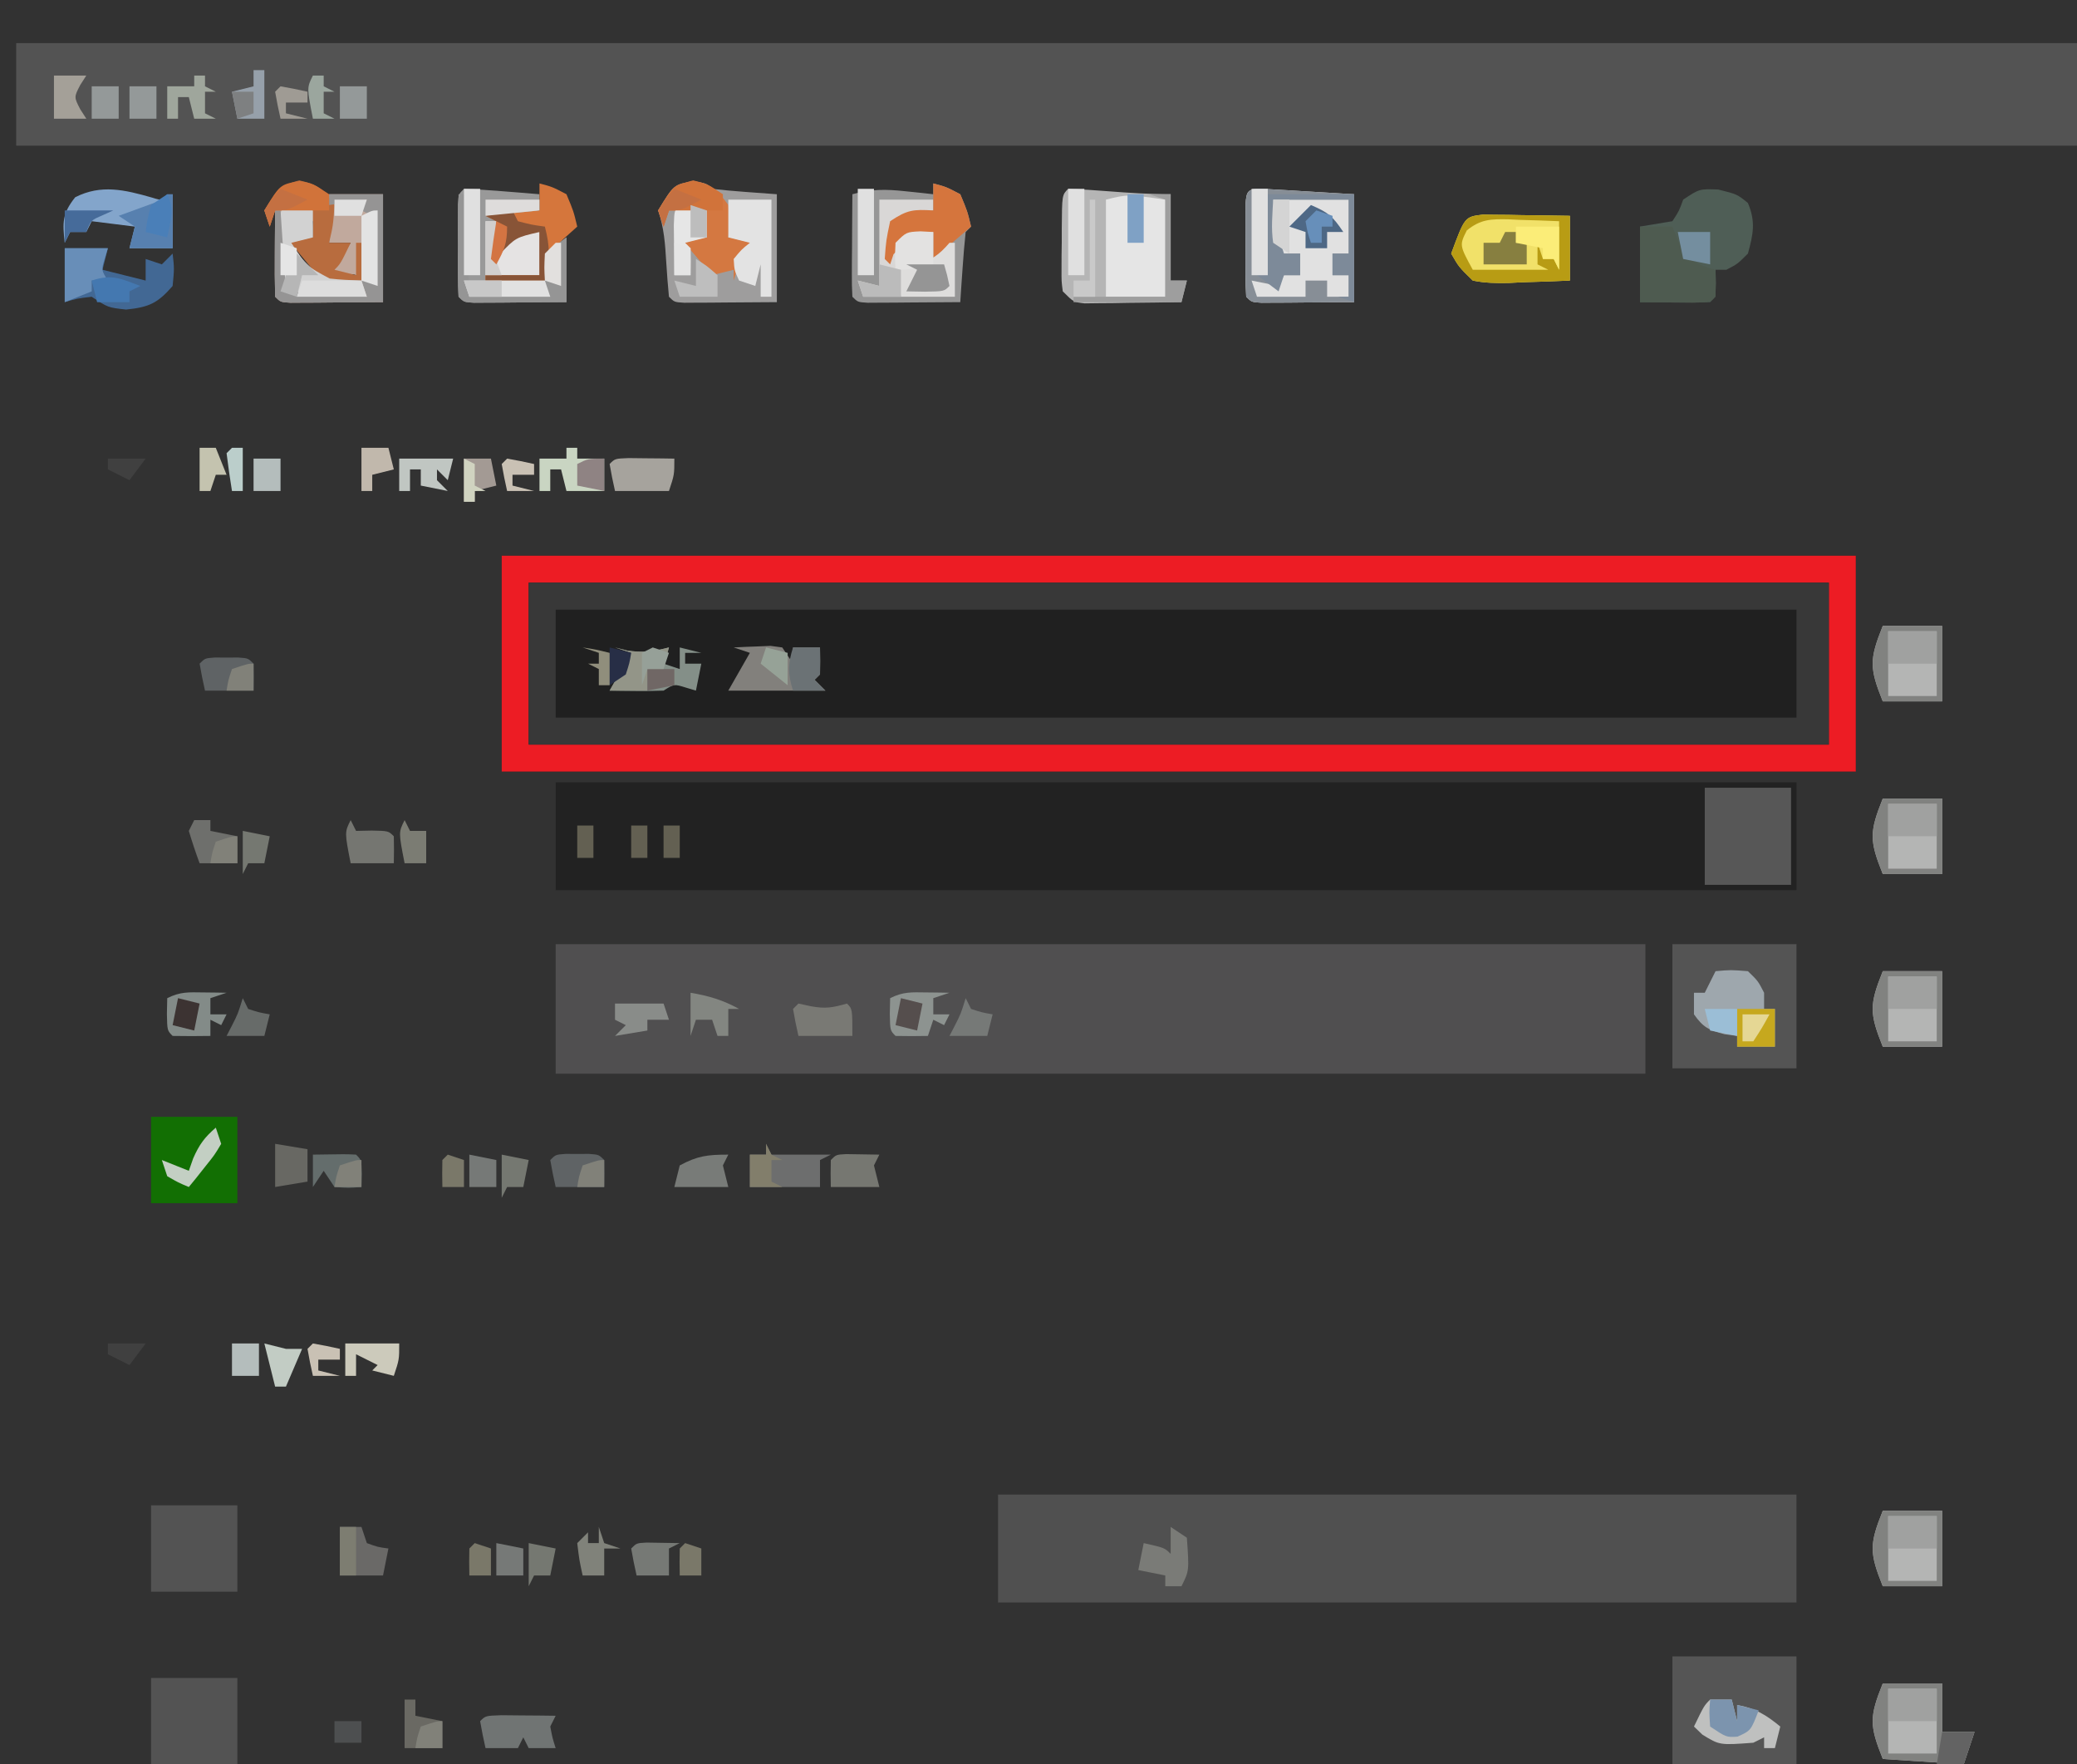 <?xml version="1.0" encoding="UTF-8"?>
<svg version="1.1" xmlns="http://www.w3.org/2000/svg" width="385" height="327">
<path d="M0 0 C127.05 0 254.1 0 385 0 C385 107.91 385 215.82 385 327 C257.95 327 130.9 327 0 327 C0 219.09 0 111.18 0 0 Z " fill="#323232" transform="translate(0,0)"/>
<path d="M0 0 C82.83 0 165.66 0 251 0 C251 13.2 251 26.4 251 40 C168.17 40 85.34 40 0 40 C0 26.8 0 13.6 0 0 Z " fill="#202020" transform="translate(93,103)"/>
<path d="M0 0 C126.06 0 252.12 0 382 0 C382 6.27 382 12.54 382 19 C255.94 19 129.88 19 0 19 C0 12.73 0 6.46 0 0 Z " fill="#535353" transform="translate(3,8)"/>
<path d="M0 0 C66.66 0 133.32 0 202 0 C202 7.92 202 15.84 202 24 C135.34 24 68.68 24 0 24 C0 16.08 0 8.16 0 0 Z " fill="#504F50" transform="translate(103,175)"/>
<path d="M0 0 C75.9 0 151.8 0 230 0 C230 6.6 230 13.2 230 20 C154.1 20 78.2 20 0 20 C0 13.4 0 6.8 0 0 Z " fill="#222222" transform="translate(103,145)"/>
<path d="M0 0 C48.84 0 97.68 0 148 0 C148 6.6 148 13.2 148 20 C99.16 20 50.32 20 0 20 C0 13.4 0 6.8 0 0 Z " fill="#505050" transform="translate(185,277)"/>
<path d="M0 0 C82.83 0 165.66 0 251 0 C251 13.2 251 26.4 251 40 C168.17 40 85.34 40 0 40 C0 26.8 0 13.6 0 0 Z M5 5 C5 14.9 5 24.8 5 35 C84.53 35 164.06 35 246 35 C246 25.1 246 15.2 246 5 C166.47 5 86.94 5 5 5 Z " fill="#ED1C24" transform="translate(93,103)"/>
<path d="M0 0 C79.53 0 159.06 0 241 0 C241 9.9 241 19.8 241 30 C161.47 30 81.94 30 0 30 C0 20.1 0 10.2 0 0 Z M5 5 C5 11.6 5 18.2 5 25 C80.9 25 156.8 25 235 25 C235 18.4 235 11.8 235 5 C159.1 5 83.2 5 5 5 Z " fill="#383838" transform="translate(98,108)"/>
<path d="M0 0 C7.59 0 15.18 0 23 0 C23 7.59 23 15.18 23 23 C15.41 23 7.82 23 0 23 C0 15.41 0 7.82 0 0 Z " fill="#545454" transform="translate(310,175)"/>
<path d="M0 0 C7.59 0 15.18 0 23 0 C23 6.6 23 13.2 23 20 C15.41 20 7.82 20 0 20 C0 13.4 0 6.8 0 0 Z " fill="#555555" transform="translate(310,307)"/>
<path d="M0 0 C2.312 0.375 2.312 0.375 3.312 1.375 C5.328 1.609 7.351 1.788 9.375 1.938 C12.314 2.154 12.314 2.154 15.312 2.375 C15.312 8.975 15.312 15.575 15.312 22.375 C12.198 22.396 9.084 22.416 5.875 22.438 C4.401 22.451 4.401 22.451 2.897 22.465 C2.128 22.468 1.359 22.47 0.566 22.473 C-0.224 22.478 -1.015 22.483 -1.83 22.489 C-3.688 22.375 -3.688 22.375 -4.688 21.375 C-4.898 19.254 -5.056 17.127 -5.188 15 C-5.403 11.524 -5.585 8.682 -6.688 5.375 C-3.754 0.524 -3.754 0.524 0 0 Z " fill="#9E9D9D" transform="translate(128.688,33.625)"/>
<path d="M0 0 C2.375 0.625 2.375 0.625 5 2 C6.312 5.125 6.312 5.125 7 8 C6.67 8.33 6.34 8.66 6 9 C5.765 11.183 5.586 13.372 5.438 15.562 C5.354 16.76 5.27 17.958 5.184 19.191 C5.093 20.582 5.093 20.582 5 22 C1.854 22.029 -1.292 22.047 -4.438 22.062 C-5.335 22.071 -6.233 22.079 -7.158 22.088 C-8.439 22.093 -8.439 22.093 -9.746 22.098 C-10.537 22.103 -11.328 22.108 -12.142 22.114 C-14 22 -14 22 -15 21 C-15.087 19.584 -15.107 18.164 -15.098 16.746 C-15.094 15.892 -15.091 15.038 -15.088 14.158 C-15.08 13.26 -15.071 12.363 -15.062 11.438 C-15.058 10.536 -15.053 9.634 -15.049 8.705 C-15.037 6.47 -15.021 4.235 -15 2 C-11.531 1.035 -8.845 1.052 -5.25 1.438 C-4.265 1.539 -3.28 1.641 -2.266 1.746 C-1.144 1.872 -1.144 1.872 0 2 C0 1.34 0 0.68 0 0 Z " fill="#969696" transform="translate(173,34)"/>
<path d="M0 0 C1.186 0.071 1.186 0.071 2.396 0.143 C3.165 0.186 3.934 0.229 4.727 0.273 C5.709 0.335 6.692 0.396 7.705 0.459 C12.376 0.738 12.376 0.738 17.142 1.022 C17.142 7.622 17.142 14.222 17.142 21.022 C14.028 21.042 10.914 21.063 7.705 21.084 C6.231 21.098 6.231 21.098 4.727 21.112 C3.958 21.114 3.189 21.117 2.396 21.119 C1.605 21.125 0.815 21.13 0 21.135 C-1.858 21.022 -1.858 21.022 -2.858 20.022 C-2.956 18.618 -2.988 17.21 -2.99 15.803 C-2.992 14.953 -2.993 14.104 -2.994 13.229 C-2.991 12.335 -2.987 11.442 -2.983 10.522 C-2.987 9.628 -2.99 8.735 -2.994 7.815 C-2.993 6.965 -2.992 6.116 -2.99 5.24 C-2.989 4.456 -2.988 3.672 -2.987 2.864 C-2.81 0.346 -2.534 0.03 0 0 Z " fill="#E1E1E1" transform="translate(233.858,34.978)"/>
<path d="M0 0 C2.452 0.092 4.869 0.239 7.312 0.438 C11.218 0.739 15.078 1 19 1 C19 6.28 19 11.56 19 17 C19.99 17 20.98 17 22 17 C21.67 18.32 21.34 19.64 21 21 C17.708 21.058 14.417 21.094 11.125 21.125 C9.719 21.15 9.719 21.15 8.285 21.176 C6.941 21.185 6.941 21.185 5.57 21.195 C4.743 21.206 3.915 21.216 3.063 21.227 C1 21 1 21 -1 19 C-1.243 17.136 -1.243 17.136 -1.23 14.902 C-1.229 14.101 -1.227 13.3 -1.225 12.475 C-1.212 11.637 -1.2 10.8 -1.188 9.938 C-1.187 9.096 -1.186 8.255 -1.186 7.389 C-1.14 1.14 -1.14 1.14 0 0 Z " fill="#B5B5B5" transform="translate(198,35)"/>
<path d="M0 0 C3.5 0.875 3.5 0.875 5.5 2.5 C6.97 5.991 6.484 8.266 5.5 11.875 C3.562 13.812 3.562 13.812 1.5 14.875 C0.84 14.875 0.18 14.875 -0.5 14.875 C-0.479 15.679 -0.459 16.484 -0.438 17.312 C-0.5 19.875 -0.5 19.875 -1.5 20.875 C-5.835 21.019 -10.162 20.917 -14.5 20.875 C-14.5 16.255 -14.5 11.635 -14.5 6.875 C-12.52 6.545 -10.54 6.215 -8.5 5.875 C-7.258 3.975 -7.258 3.975 -6.5 1.875 C-3.5 -0.125 -3.5 -0.125 0 0 Z " fill="#4F5E56" transform="translate(318.5,35.125)"/>
<path d="M0 0 C2.357 0.09 4.712 0.247 7.062 0.438 C8.353 0.539 9.643 0.641 10.973 0.746 C12.471 0.872 12.471 0.872 14 1 C14 1.99 14 2.98 14 4 C11.36 4.66 8.72 5.32 6 6 C6 8.31 6 10.62 6 13 C6.392 12.175 6.784 11.35 7.188 10.5 C8.085 9.262 8.085 9.262 9 8 C11.688 7.688 11.688 7.688 14 8 C13.951 11.076 13.951 11.076 13.902 14.152 C13.794 16.017 13.794 16.017 15 17 C14.918 16.237 14.835 15.474 14.75 14.688 C14.832 13.801 14.915 12.914 15 12 C16.32 11.01 17.64 10.02 19 9 C19 12.96 19 16.92 19 21 C15.854 21.027 12.708 21.047 9.562 21.062 C8.665 21.071 7.767 21.079 6.842 21.088 C5.561 21.093 5.561 21.093 4.254 21.098 C3.463 21.103 2.672 21.108 1.858 21.114 C0 21 0 21 -1 20 C-1.099 18.597 -1.131 17.188 -1.133 15.781 C-1.134 14.932 -1.135 14.082 -1.137 13.207 C-1.133 12.314 -1.129 11.42 -1.125 10.5 C-1.129 9.607 -1.133 8.713 -1.137 7.793 C-1.135 6.943 -1.134 6.094 -1.133 5.219 C-1.132 4.434 -1.131 3.65 -1.129 2.842 C-1 1 -1 1 0 0 Z " fill="#999999" transform="translate(86,35)"/>
<path d="M0 0 C5.28 0 10.56 0 16 0 C16 5.94 16 11.88 16 18 C10.72 18 5.44 18 0 18 C0 12.06 0 6.12 0 0 Z " fill="#575757" transform="translate(316,146)"/>
<path d="M0 0 C3.3 0 6.6 0 10 0 C10 6.6 10 13.2 10 20 C6.886 20.021 3.771 20.041 0.562 20.062 C-0.912 20.076 -0.912 20.076 -2.416 20.09 C-3.185 20.093 -3.954 20.095 -4.746 20.098 C-5.537 20.103 -6.328 20.108 -7.142 20.114 C-9 20 -9 20 -10 19 C-10.073 16.303 -10.092 13.633 -10.062 10.938 C-10.058 10.179 -10.053 9.42 -10.049 8.639 C-10.037 6.759 -10.019 4.88 -10 3 C-8.02 2.67 -6.04 2.34 -4 2 C-3 5 -3 5 -3 8 C-4.32 8.33 -5.64 8.66 -7 9 C-4.227 13.314 -4.227 13.314 0.113 15.621 C2.067 15.847 4.035 15.933 6 16 C4.934 14.704 4.934 14.704 2.438 14.938 C1.633 14.958 0.829 14.979 0 15 C1.32 13.02 2.64 11.04 4 9 C2.68 9 1.36 9 0 9 C0 6.03 0 3.06 0 0 Z " fill="#C1A99D" transform="translate(61,36)"/>
<path d="M0 0 C5.28 0 10.56 0 16 0 C16 5.28 16 10.56 16 16 C10.72 16 5.44 16 0 16 C0 10.72 0 5.44 0 0 Z " fill="#535353" transform="translate(28,311)"/>
<path d="M0 0 C5.28 0 10.56 0 16 0 C16 5.28 16 10.56 16 16 C10.72 16 5.44 16 0 16 C0 10.72 0 5.44 0 0 Z " fill="#535353" transform="translate(28,279)"/>
<path d="M0 0 C5.28 0 10.56 0 16 0 C16 5.28 16 10.56 16 16 C10.72 16 5.44 16 0 16 C0 10.72 0 5.44 0 0 Z " fill="#126F03" transform="translate(28,207)"/>
<path d="M0 0 C0.744 0.01 1.487 0.021 2.253 0.032 C3.462 0.041 3.462 0.041 4.695 0.051 C5.957 0.076 5.957 0.076 7.246 0.102 C8.52 0.116 8.52 0.116 9.82 0.129 C11.92 0.153 14.02 0.189 16.121 0.227 C16.121 4.187 16.121 8.147 16.121 12.227 C13.202 12.362 10.29 12.461 7.371 12.54 C6.546 12.581 5.721 12.623 4.871 12.667 C2.519 12.714 0.427 12.699 -1.879 12.227 C-4.458 9.708 -4.458 9.708 -5.879 7.227 C-3.367 0.407 -3.367 0.407 0 0 Z " fill="#F1E169" transform="translate(274.879,39.773)"/>
<path d="M0 0 C3.63 0 7.26 0 11 0 C11 2.97 11 5.94 11 9 C12.98 9 14.96 9 17 9 C16.34 10.98 15.68 12.96 15 15 C10.05 14.67 5.1 14.34 0 14 C-2.49 7.774 -2.49 6.226 0 0 Z " fill="#B4B5B4" transform="translate(349,312)"/>
<path d="M0 0 C1.186 0.071 1.186 0.071 2.396 0.143 C3.165 0.186 3.934 0.229 4.727 0.273 C5.709 0.335 6.692 0.396 7.705 0.459 C12.376 0.738 12.376 0.738 17.142 1.022 C17.142 7.622 17.142 14.222 17.142 21.022 C14.028 21.042 10.914 21.063 7.705 21.084 C6.231 21.098 6.231 21.098 4.727 21.112 C3.958 21.114 3.189 21.117 2.396 21.119 C1.605 21.125 0.815 21.13 0 21.135 C-1.858 21.022 -1.858 21.022 -2.858 20.022 C-2.956 18.618 -2.988 17.21 -2.99 15.803 C-2.992 14.953 -2.993 14.104 -2.994 13.229 C-2.991 12.335 -2.987 11.442 -2.983 10.522 C-2.987 9.628 -2.99 8.735 -2.994 7.815 C-2.993 6.965 -2.992 6.116 -2.99 5.24 C-2.989 4.456 -2.988 3.672 -2.987 2.864 C-2.81 0.346 -2.534 0.03 0 0 Z M2.142 2.022 C2.101 3.3 2.06 4.579 2.017 5.897 C1.994 6.616 1.971 7.335 1.947 8.076 C1.959 10.26 1.959 10.26 4.142 12.022 C5.132 12.022 6.122 12.022 7.142 12.022 C7.142 13.342 7.142 14.662 7.142 16.022 C6.152 16.022 5.162 16.022 4.142 16.022 C3.812 16.682 3.482 17.342 3.142 18.022 C1.492 17.692 -0.158 17.362 -1.858 17.022 C-1.528 18.012 -1.198 19.002 -0.858 20.022 C2.112 20.022 5.082 20.022 8.142 20.022 C8.142 19.032 8.142 18.042 8.142 17.022 C9.462 17.022 10.782 17.022 12.142 17.022 C12.142 18.012 12.142 19.002 12.142 20.022 C13.462 20.022 14.782 20.022 16.142 20.022 C16.142 18.702 16.142 17.382 16.142 16.022 C15.152 16.022 14.162 16.022 13.142 16.022 C13.142 14.702 13.142 13.382 13.142 12.022 C14.132 12.022 15.122 12.022 16.142 12.022 C16.142 8.722 16.142 5.422 16.142 2.022 C11.522 2.022 6.902 2.022 2.142 2.022 Z " fill="#878E96" transform="translate(233.858,34.978)"/>
<path d="M0 0 C0 5.94 0 11.88 0 18 C-3.63 18 -7.26 18 -11 18 C-11 12.06 -11 6.12 -11 0 C-7 -1 -7 -1 0 0 Z " fill="#E5E5E5" transform="translate(216,37)"/>
<path d="M0 0 C3.63 0 7.26 0 11 0 C11 4.62 11 9.24 11 14 C7.37 14 3.74 14 0 14 C-2.49 7.774 -2.49 6.226 0 0 Z " fill="#B4B5B4" transform="translate(349,280)"/>
<path d="M0 0 C3.63 0 7.26 0 11 0 C11 4.62 11 9.24 11 14 C7.37 14 3.74 14 0 14 C-2.49 7.774 -2.49 6.226 0 0 Z " fill="#B4B5B4" transform="translate(349,180)"/>
<path d="M0 0 C3.63 0 7.26 0 11 0 C11 4.62 11 9.24 11 14 C7.37 14 3.74 14 0 14 C-2.49 7.774 -2.49 6.226 0 0 Z " fill="#B4B5B4" transform="translate(349,148)"/>
<path d="M0 0 C3.63 0 7.26 0 11 0 C11 4.62 11 9.24 11 14 C7.37 14 3.74 14 0 14 C-2.49 7.774 -2.49 6.226 0 0 Z " fill="#B4B5B4" transform="translate(349,116)"/>
<path d="M0 0 C2.812 -0.25 2.812 -0.25 6 0 C7.875 1.812 7.875 1.812 9 4 C9 4.99 9 5.98 9 7 C9.66 7 10.32 7 11 7 C11 9.31 11 11.62 11 14 C8.69 14 6.38 14 4 14 C4 13.34 4 12.68 4 12 C3.237 11.897 2.474 11.794 1.688 11.688 C-1.217 10.945 -2.29 10.43 -4 8 C-4 6.68 -4 5.36 -4 4 C-3.34 4 -2.68 4 -2 4 C-1.34 2.68 -0.68 1.36 0 0 Z " fill="#9EA7AD" transform="translate(318,180)"/>
<path d="M0 0 C1.98 0 3.96 0 6 0 C6.392 0.949 6.784 1.897 7.188 2.875 C9.198 6.341 10.227 6.98 14 8 C14.043 9.666 14.041 11.334 14 13 C13 14 13 14 10.059 14.098 C6.706 14.065 3.353 14.033 0 14 C0 9.38 0 4.76 0 0 Z " fill="#4E5B50" transform="translate(304,42)"/>
<path d="M0 0 C2.64 0 5.28 0 8 0 C7.67 1.32 7.34 2.64 7 4 C9.64 4.66 12.28 5.32 15 6 C15 4.68 15 3.36 15 2 C15.99 2.33 16.98 2.66 18 3 C18.66 2.34 19.32 1.68 20 1 C20.312 3.75 20.312 3.75 20 7 C17.208 10.215 15.624 10.935 11.375 11.375 C8 11 8 11 5 9 C2.354 9.312 2.354 9.312 0 10 C0 6.7 0 3.4 0 0 Z " fill="#426894" transform="translate(12,46)"/>
<path d="M0 0 C1.931 0.604 1.931 0.604 3.848 -0.613 C3.848 2.687 3.848 5.987 3.848 9.387 C1.208 9.387 -1.432 9.387 -4.152 9.387 C-3.822 8.067 -3.492 6.747 -3.152 5.387 C-5.792 5.057 -8.432 4.727 -11.152 4.387 C-11.482 5.047 -11.812 5.707 -12.152 6.387 C-13.142 6.387 -14.132 6.387 -15.152 6.387 C-15.482 7.047 -15.812 7.707 -16.152 8.387 C-16.581 4.617 -16.618 2.973 -14.215 -0.051 C-9.424 -2.495 -5.042 -1.437 0 0 Z " fill="#83A5CB" transform="translate(28.152,36.613)"/>
<path d="M0 0 C3.381 0.761 4.575 1.675 6.5 4.562 C6.25 8.312 6.25 8.312 5.5 11.562 C6.82 11.562 8.14 11.562 9.5 11.562 C7.625 15.438 7.625 15.438 6.5 16.562 C7.82 16.892 9.14 17.223 10.5 17.562 C10.5 15.582 10.5 13.602 10.5 11.562 C10.83 11.562 11.16 11.562 11.5 11.562 C11.5 13.873 11.5 16.183 11.5 18.562 C7.87 18.562 4.24 18.562 0.5 18.562 C1.16 17.902 1.82 17.242 2.5 16.562 C0.85 14.582 -0.8 12.602 -2.5 10.562 C-0.85 10.562 0.8 10.562 2.5 10.562 C2.5 9.572 2.5 8.582 2.5 7.562 C1.84 7.232 1.18 6.902 0.5 6.562 C0.83 6.232 1.16 5.902 1.5 5.562 C-0.48 5.562 -2.46 5.562 -4.5 5.562 C-4.83 6.553 -5.16 7.543 -5.5 8.562 C-5.83 7.572 -6.16 6.582 -6.5 5.562 C-4.642 2.49 -3.578 0.805 0 0 Z " fill="#B86C3E" transform="translate(55.5,33.438)"/>
<path d="M0 0 C3.341 0.752 4.521 1.777 6.5 4.562 C6.75 7.812 6.75 7.812 6.5 10.562 C8.15 10.562 9.8 10.562 11.5 10.562 C11.026 11.326 10.551 12.089 10.062 12.875 C8.399 15.527 8.399 15.527 7.5 18.562 C7.5 17.902 7.5 17.242 7.5 16.562 C6.18 16.892 4.86 17.223 3.5 17.562 C1.52 15.252 -0.46 12.943 -2.5 10.562 C-0.85 10.562 0.8 10.562 2.5 10.562 C2.17 8.912 1.84 7.263 1.5 5.562 C-0.48 5.562 -2.46 5.562 -4.5 5.562 C-4.83 6.553 -5.16 7.543 -5.5 8.562 C-5.83 7.572 -6.16 6.582 -6.5 5.562 C-4.642 2.49 -3.578 0.805 0 0 Z " fill="#D47841" transform="translate(128.5,33.438)"/>
<path d="M0 0 C2.375 0.625 2.375 0.625 5 2 C6.312 5.125 6.312 5.125 7 8 C6.196 8.722 5.391 9.444 4.562 10.188 C1.552 13.006 1.552 13.006 1 18 C-2.63 18 -6.26 18 -10 18 C-10 17.67 -10 17.34 -10 17 C-6.7 17 -3.4 17 0 17 C0 14.36 0 11.72 0 9 C-4.393 10.012 -4.393 10.012 -7.375 13.125 C-7.581 13.744 -7.787 14.363 -8 15 C-8.33 14.67 -8.66 14.34 -9 14 C-8.713 11.661 -8.381 9.326 -8 7 C-8.66 6.67 -9.32 6.34 -10 6 C-6.7 5.67 -3.4 5.34 0 5 C0 3.35 0 1.7 0 0 Z " fill="#D5763C" transform="translate(100,34)"/>
<path d="M0 0 C3.3 0 6.6 0 10 0 C10 0.66 10 1.32 10 2 C7.69 2.66 5.38 3.32 3 4 C2.67 6.31 2.34 8.62 2 11 C2.392 10.175 2.784 9.35 3.188 8.5 C3.786 7.675 4.384 6.85 5 6 C7.688 5.688 7.688 5.688 10 6 C10 7.98 10 9.96 10 12 C8.35 12.33 6.7 12.66 5 13 C4.67 14.65 4.34 16.3 4 18 C1.69 18 -0.62 18 -3 18 C-3.33 17.01 -3.66 16.02 -4 15 C-2.68 15.33 -1.36 15.66 0 16 C0 10.72 0 5.44 0 0 Z " fill="#D9D7D6" transform="translate(163,37)"/>
<path d="M0 0 C1.675 0.286 3.344 0.618 5 1 C5 2.65 5 4.3 5 6 C3.68 6.33 2.36 6.66 1 7 C3.773 11.314 3.773 11.314 8.113 13.621 C10.067 13.847 12.035 13.933 14 14 C14.33 14.99 14.66 15.98 15 17 C10.05 17 5.1 17 0 17 C-0.913 13.347 -1.134 10.543 -1.125 6.812 C-1.128 5.746 -1.13 4.68 -1.133 3.582 C-1 1 -1 1 0 0 Z " fill="#D2D2D2" transform="translate(53,38)"/>
<path d="M0 0 C2.375 0.625 2.375 0.625 5 2 C6.312 5.125 6.312 5.125 7 8 C4.69 9.98 2.38 11.96 0 14 C0 12.35 0 10.7 0 9 C-4.393 10.012 -4.393 10.012 -7.375 13.125 C-7.581 13.744 -7.787 14.363 -8 15 C-8.33 14.67 -8.66 14.34 -9 14 C-8.75 10.562 -8.75 10.562 -8 7 C-4.772 4.848 -3.716 4.799 0 5 C0 3.35 0 1.7 0 0 Z " fill="#D5753D" transform="translate(173,34)"/>
<path d="M0 0 C1.457 -0.081 2.916 -0.139 4.375 -0.188 C5.187 -0.222 5.999 -0.257 6.836 -0.293 C7.55 -0.196 8.264 -0.1 9 0 C9.66 0.99 10.32 1.98 11 3 C11 2.01 11 1.02 11 0 C12.65 0 14.3 0 16 0 C16.043 1.666 16.041 3.334 16 5 C15.67 5.33 15.34 5.66 15 6 C15.66 6.66 16.32 7.32 17 8 C11 8 5 8 -1 8 C0.32 5.69 1.64 3.38 3 1 C2.01 0.67 1.02 0.34 0 0 Z " fill="#82807C" transform="translate(136,120)"/>
<path d="M0 0 C2.64 0 5.28 0 8 0 C8 5.94 8 11.88 8 18 C7.34 18 6.68 18 6 18 C6 16.02 6 14.04 6 12 C5.67 13.32 5.34 14.64 5 16 C4.01 15.67 3.02 15.34 2 15 C1.125 13.125 1.125 13.125 1 11 C2.438 9.25 2.438 9.25 4 8 C2.68 7.67 1.36 7.34 0 7 C0 4.69 0 2.38 0 0 Z " fill="#E3E3E3" transform="translate(135,37)"/>
<path d="M0 0 C0.744 0.01 1.487 0.021 2.253 0.032 C3.462 0.041 3.462 0.041 4.695 0.051 C5.957 0.076 5.957 0.076 7.246 0.102 C8.52 0.116 8.52 0.116 9.82 0.129 C11.92 0.153 14.02 0.189 16.121 0.227 C16.121 4.187 16.121 8.147 16.121 12.227 C13.202 12.362 10.29 12.461 7.371 12.54 C6.546 12.581 5.721 12.623 4.871 12.667 C2.519 12.714 0.427 12.699 -1.879 12.227 C-4.458 9.708 -4.458 9.708 -5.879 7.227 C-3.367 0.407 -3.367 0.407 0 0 Z M-2.985 2.93 C-4.358 5.682 -4.358 5.682 -1.879 10.227 C2.741 10.227 7.361 10.227 12.121 10.227 C11.461 9.897 10.801 9.567 10.121 9.227 C10.121 7.907 10.121 6.587 10.121 5.227 C10.451 6.217 10.781 7.207 11.121 8.227 C11.781 8.227 12.441 8.227 13.121 8.227 C13.451 8.887 13.781 9.547 14.121 10.227 C14.121 7.257 14.121 4.287 14.121 1.227 C11.682 1.119 9.248 1.04 6.808 0.977 C5.773 0.927 5.773 0.927 4.716 0.875 C1.464 0.813 -0.412 0.849 -2.985 2.93 Z " fill="#B89C14" transform="translate(274.879,39.773)"/>
<path d="M0 0 C5.28 0 10.56 0 16 0 C16 6.6 16 13.2 16 20 C15.01 19.67 14.02 19.34 13 19 C13.66 19 14.32 19 15 19 C15 17.68 15 16.36 15 15 C14.01 15 13.02 15 12 15 C12 13.68 12 12.36 12 11 C12.99 11 13.98 11 15 11 C15 7.7 15 4.4 15 1 C10.38 1 5.76 1 1 1 C1.458 4.469 1.891 7.674 3 11 C3.99 11 4.98 11 6 11 C6 12.32 6 13.64 6 15 C5.01 15 4.02 15 3 15 C2.67 15.99 2.34 16.98 2 18 C0.68 17.01 -0.64 16.02 -2 15 C-1.34 15 -0.68 15 0 15 C0 10.05 0 5.1 0 0 Z " fill="#7D8A99" transform="translate(235,36)"/>
<path d="M0 0 C3.63 0 7.26 0 11 0 C11 2.97 11 5.94 11 9 C12.98 9 14.96 9 17 9 C16.34 10.98 15.68 12.96 15 15 C10.05 14.67 5.1 14.34 0 14 C-2.49 7.774 -2.49 6.226 0 0 Z M1 1 C1 4.96 1 8.92 1 13 C3.97 13 6.94 13 10 13 C10 9.04 10 5.08 10 1 C7.03 1 4.06 1 1 1 Z " fill="#818280" transform="translate(349,312)"/>
<path d="M0 0 C1.32 0 2.64 0 4 0 C4.33 1.32 4.66 2.64 5 4 C5 3.01 5 2.02 5 1 C8.356 1.599 10.378 2.846 13 5 C12.67 6.32 12.34 7.64 12 9 C11.34 9 10.68 9 10 9 C10 8.34 10 7.68 10 7 C9.01 7.495 9.01 7.495 8 8 C1.752 8.463 1.752 8.463 -1.438 6.5 C-1.953 6.005 -2.469 5.51 -3 5 C-1.125 1.125 -1.125 1.125 0 0 Z " fill="#BFC0BF" transform="translate(317,315)"/>
<path d="M0 0 C0.722 0.186 1.444 0.371 2.188 0.562 C5.128 1.02 7.141 0.735 10 0 C9.67 0.99 9.34 1.98 9 3 C9.99 3.33 10.98 3.66 12 4 C12 2.68 12 1.36 12 0 C13.32 0.33 14.64 0.66 16 1 C15.01 1 14.02 1 13 1 C13 1.66 13 2.32 13 3 C13.99 3 14.98 3 16 3 C15.67 4.65 15.34 6.3 15 8 C14.381 7.814 13.762 7.629 13.125 7.438 C10.958 6.763 10.958 6.763 9 8 C7.293 8.07 5.583 8.084 3.875 8.062 C2.965 8.053 2.055 8.044 1.117 8.035 C0.419 8.024 -0.28 8.012 -1 8 C0.32 5.69 1.64 3.38 3 1 C2.01 0.67 1.02 0.34 0 0 Z " fill="#848F88" transform="translate(114,120)"/>
<path d="M0 0 C3.3 0 6.6 0 10 0 C10 6.6 10 13.2 10 20 C6.886 20.021 3.771 20.041 0.562 20.062 C-0.912 20.076 -0.912 20.076 -2.416 20.09 C-3.185 20.093 -3.954 20.095 -4.746 20.098 C-5.537 20.103 -6.328 20.108 -7.142 20.114 C-9 20 -9 20 -10 19 C-10.073 16.303 -10.092 13.633 -10.062 10.938 C-10.058 10.179 -10.053 9.42 -10.049 8.639 C-10.037 6.759 -10.019 4.88 -10 3 C-9.67 3 -9.34 3 -9 3 C-8.67 7.95 -8.34 12.9 -8 18 C-3.05 18.33 1.9 18.66 7 19 C6.67 18.01 6.34 17.02 6 16 C6.66 16 7.32 16 8 16 C8 12.04 8 8.08 8 4 C7.34 3.67 6.68 3.34 6 3 C6.33 2.34 6.66 1.68 7 1 C4.69 1.33 2.38 1.66 0 2 C0 1.34 0 0.68 0 0 Z " fill="#959494" transform="translate(61,36)"/>
<path d="M0 0 C0.33 0 0.66 0 1 0 C1.33 5.94 1.66 11.88 2 18 C6.95 18.33 11.9 18.66 17 19 C16.67 18.34 16.34 17.68 16 17 C15.688 14.062 15.688 14.062 16 11 C17.32 10.01 18.64 9.02 20 8 C20 11.96 20 15.92 20 20 C16.854 20.027 13.708 20.047 10.562 20.062 C9.665 20.071 8.767 20.079 7.842 20.088 C6.561 20.093 6.561 20.093 5.254 20.098 C4.463 20.103 3.672 20.108 2.858 20.114 C1 20 1 20 0 19 C-0.087 17.584 -0.107 16.164 -0.098 14.746 C-0.094 13.892 -0.091 13.038 -0.088 12.158 C-0.08 11.26 -0.071 10.363 -0.062 9.438 C-0.058 8.536 -0.053 7.634 -0.049 6.705 C-0.037 4.47 -0.021 2.235 0 0 Z " fill="#959595" transform="translate(85,36)"/>
<path d="M0 0 C0.33 0.66 0.66 1.32 1 2 C4.63 2 8.26 2 12 2 C11.01 2.495 11.01 2.495 10 3 C10 4.65 10 6.3 10 8 C5.71 8 1.42 8 -3 8 C-3 6.02 -3 4.04 -3 2 C-2.01 2 -1.02 2 0 2 C0 1.34 0 0.68 0 0 Z " fill="#6D6E6E" transform="translate(142,212)"/>
<path d="M0 0 C0.66 0 1.32 0 2 0 C2 2.31 2 4.62 2 7 C2.392 6.175 2.784 5.35 3.188 4.5 C3.786 3.675 4.384 2.85 5 2 C7.688 1.688 7.688 1.688 10 2 C10 4.64 10 7.28 10 10 C6.7 10 3.4 10 0 10 C0 6.7 0 3.4 0 0 Z " fill="#E5E3E3" transform="translate(90,41)"/>
<path d="M0 0 C1.792 0.017 1.792 0.017 3.621 0.035 C5.417 0.049 5.417 0.049 7.25 0.062 C8.177 0.074 9.104 0.086 10.059 0.098 C9.729 0.758 9.399 1.418 9.059 2.098 C9.458 4.196 9.458 4.196 10.059 6.098 C8.409 6.098 6.759 6.098 5.059 6.098 C4.729 5.438 4.399 4.778 4.059 4.098 C3.729 4.758 3.399 5.418 3.059 6.098 C1.079 6.098 -0.901 6.098 -2.941 6.098 C-3.324 4.442 -3.655 2.773 -3.941 1.098 C-2.941 0.098 -2.941 0.098 0 0 Z " fill="#707473" transform="translate(92.941,317.902)"/>
<path d="M0 0 C1.226 0.014 1.226 0.014 2.477 0.027 C3.416 0.045 3.416 0.045 4.375 0.062 C3.385 0.393 2.395 0.723 1.375 1.062 C1.375 2.053 1.375 3.042 1.375 4.062 C2.365 4.062 3.355 4.062 4.375 4.062 C4.045 4.723 3.715 5.383 3.375 6.062 C2.715 5.732 2.055 5.402 1.375 5.062 C1.375 6.053 1.375 7.043 1.375 8.062 C-0.958 8.105 -3.292 8.103 -5.625 8.062 C-6.625 7.062 -6.625 7.062 -6.688 4 C-6.667 3.031 -6.646 2.061 -6.625 1.062 C-4.22 -0.14 -2.675 -0.038 0 0 Z " fill="#838B88" transform="translate(37.625,183.938)"/>
<path d="M0 0 C0.33 0 0.66 0 1 0 C1 3.3 1 6.6 1 10 C-2.3 10 -5.6 10 -9 10 C-9 8.35 -9 6.7 -9 5 C-8.072 4.732 -7.144 4.464 -6.188 4.188 C-3.203 3.076 -2.016 2.334 0 0 Z " fill="#DEDDDC" transform="translate(176,45)"/>
<path d="M0 0 C1.226 0.014 1.226 0.014 2.477 0.027 C3.416 0.045 3.416 0.045 4.375 0.062 C3.385 0.393 2.395 0.723 1.375 1.062 C1.375 2.053 1.375 3.042 1.375 4.062 C2.365 4.062 3.355 4.062 4.375 4.062 C4.045 4.723 3.715 5.383 3.375 6.062 C2.715 5.732 2.055 5.402 1.375 5.062 C1.045 6.053 0.715 7.043 0.375 8.062 C-1.625 8.105 -3.625 8.103 -5.625 8.062 C-6.625 7.062 -6.625 7.062 -6.688 4 C-6.667 3.031 -6.646 2.061 -6.625 1.062 C-4.22 -0.14 -2.675 -0.038 0 0 Z " fill="#8D9390" transform="translate(171.625,183.938)"/>
<path d="M0 0 C1.514 0.017 1.514 0.017 3.059 0.035 C4.071 0.044 5.082 0.053 6.125 0.062 C7.299 0.08 7.299 0.08 8.496 0.098 C8.496 3.098 8.496 3.098 7.496 6.098 C4.196 6.098 0.896 6.098 -2.504 6.098 C-2.886 4.442 -3.218 2.773 -3.504 1.098 C-2.504 0.098 -2.504 0.098 0 0 Z " fill="#A6A39D" transform="translate(116.504,84.902)"/>
<path d="M0 0 C0.66 0 1.32 0 2 0 C2 0.66 2 1.32 2 2 C3.65 2 5.3 2 7 2 C7 3.98 7 5.96 7 8 C4.69 8 2.38 8 0 8 C-0.33 6.68 -0.66 5.36 -1 4 C-1.66 4 -2.32 4 -3 4 C-3 5.32 -3 6.64 -3 8 C-3.66 8 -4.32 8 -5 8 C-5 6.02 -5 4.04 -5 2 C-3.35 2 -1.7 2 0 2 C0 1.34 0 0.68 0 0 Z " fill="#C9D5C2" transform="translate(105,83)"/>
<path d="M0 0 C1.32 0 2.64 0 4 0 C4.33 0.99 4.66 1.98 5 3 C7.015 3.733 7.015 3.733 9 4 C8.67 5.65 8.34 7.3 8 9 C5.36 9 2.72 9 0 9 C0 6.03 0 3.06 0 0 Z " fill="#6A6967" transform="translate(63,283)"/>
<path d="M0 0 C3.63 0 7.26 0 11 0 C11 4.62 11 9.24 11 14 C7.37 14 3.74 14 0 14 C-2.49 7.774 -2.49 6.226 0 0 Z M1 1 C1 4.96 1 8.92 1 13 C3.97 13 6.94 13 10 13 C10 9.04 10 5.08 10 1 C7.03 1 4.06 1 1 1 Z " fill="#818280" transform="translate(349,280)"/>
<path d="M0 0 C3.63 0 7.26 0 11 0 C11 4.62 11 9.24 11 14 C7.37 14 3.74 14 0 14 C-2.49 7.774 -2.49 6.226 0 0 Z M1 1 C1 4.96 1 8.92 1 13 C3.97 13 6.94 13 10 13 C10 9.04 10 5.08 10 1 C7.03 1 4.06 1 1 1 Z " fill="#818280" transform="translate(349,180)"/>
<path d="M0 0 C3.63 0 7.26 0 11 0 C11 4.62 11 9.24 11 14 C7.37 14 3.74 14 0 14 C-2.49 7.774 -2.49 6.226 0 0 Z M1 1 C1 4.96 1 8.92 1 13 C3.97 13 6.94 13 10 13 C10 9.04 10 5.08 10 1 C7.03 1 4.06 1 1 1 Z " fill="#818280" transform="translate(349,148)"/>
<path d="M0 0 C3.63 0 7.26 0 11 0 C11 4.62 11 9.24 11 14 C7.37 14 3.74 14 0 14 C-2.49 7.774 -2.49 6.226 0 0 Z M1 1 C1 4.96 1 8.92 1 13 C3.97 13 6.94 13 10 13 C10 9.04 10 5.08 10 1 C7.03 1 4.06 1 1 1 Z " fill="#818280" transform="translate(349,116)"/>
<path d="M0 0 C0.33 0 0.66 0 1 0 C1 3.3 1 6.6 1 10 C-1.64 10 -4.28 10 -7 10 C-6.67 8.68 -6.34 7.36 -6 6 C-6.99 5.34 -7.98 4.68 -9 4 C-8.434 3.795 -7.868 3.59 -7.285 3.379 C-6.552 3.109 -5.818 2.84 -5.062 2.562 C-4.332 2.296 -3.601 2.029 -2.848 1.754 C-1.017 1.146 -1.017 1.146 0 0 Z " fill="#5780AF" transform="translate(31,36)"/>
<path d="M0 0 C0.99 0.66 1.98 1.32 3 2 C3.438 8.125 3.438 8.125 2 11 C1.01 11 0.02 11 -1 11 C-1 10.34 -1 9.68 -1 9 C-2.65 8.67 -4.3 8.34 -6 8 C-5.67 6.35 -5.34 4.7 -5 3 C-1.125 3.875 -1.125 3.875 0 5 C0 3.35 0 1.7 0 0 Z " fill="#7A7B77" transform="translate(217,283)"/>
<path d="M0 0 C2.64 0 5.28 0 8 0 C7.814 0.619 7.629 1.238 7.438 1.875 C6.763 4.042 6.763 4.042 8 6 C7.01 6 6.02 6 5 6 C5 6.66 5 7.32 5 8 C3.35 8.66 1.7 9.32 0 10 C0 6.7 0 3.4 0 0 Z " fill="#688EB8" transform="translate(12,46)"/>
<path d="M0 0 C0.722 0.003 1.444 0.005 2.188 0.008 C2.909 0.005 3.631 0.003 4.375 0 C6.188 0.133 6.188 0.133 7.188 1.133 C7.228 2.799 7.23 4.467 7.188 6.133 C4.218 6.133 1.248 6.133 -1.812 6.133 C-2.195 4.477 -2.526 2.808 -2.812 1.133 C-1.812 0.133 -1.812 0.133 0 0 Z " fill="#5F6365" transform="translate(104.812,213.867)"/>
<path d="M0 0 C1.145 0.247 1.145 0.247 2.312 0.5 C5.034 1.006 6.401 0.743 9 0 C10 1 10 1 10 6 C6.7 6 3.4 6 0 6 C-0.382 4.344 -0.714 2.675 -1 1 C-0.67 0.67 -0.34 0.34 0 0 Z " fill="#797974" transform="translate(148,186)"/>
<path d="M0 0 C0.722 0.003 1.444 0.005 2.188 0.008 C2.909 0.005 3.631 0.003 4.375 0 C6.188 0.133 6.188 0.133 7.188 1.133 C7.228 2.799 7.23 4.467 7.188 6.133 C4.218 6.133 1.248 6.133 -1.812 6.133 C-2.195 4.477 -2.526 2.808 -2.812 1.133 C-1.812 0.133 -1.812 0.133 0 0 Z " fill="#5F6365" transform="translate(39.812,121.867)"/>
<path d="M0 0 C2.97 0 5.94 0 9 0 C9 1.98 9 3.96 9 6 C6.03 6 3.06 6 0 6 C0 4.02 0 2.04 0 0 Z " fill="#A0A1A0" transform="translate(350,313)"/>
<path d="M0 0 C2.97 0 5.94 0 9 0 C9 1.98 9 3.96 9 6 C6.03 6 3.06 6 0 6 C0 4.02 0 2.04 0 0 Z " fill="#A0A1A0" transform="translate(350,281)"/>
<path d="M0 0 C2.97 0 5.94 0 9 0 C9 1.98 9 3.96 9 6 C6.03 6 3.06 6 0 6 C0 4.02 0 2.04 0 0 Z " fill="#A0A1A0" transform="translate(350,181)"/>
<path d="M0 0 C2.97 0 5.94 0 9 0 C9 1.98 9 3.96 9 6 C6.03 6 3.06 6 0 6 C0 4.02 0 2.04 0 0 Z " fill="#A0A1A0" transform="translate(350,149)"/>
<path d="M0 0 C2.97 0 5.94 0 9 0 C9 1.98 9 3.96 9 6 C6.03 6 3.06 6 0 6 C0 4.02 0 2.04 0 0 Z " fill="#A0A1A0" transform="translate(350,117)"/>
<path d="M0 0 C0.33 0.66 0.66 1.32 1 2 C3.527 2.656 3.527 2.656 6 3 C7.036 7.029 6.87 8.651 6 13 C2.37 13 -1.26 13 -5 13 C-5 12.67 -5 12.34 -5 12 C-1.7 12 1.6 12 5 12 C5 9.36 5 6.72 5 4 C0.607 5.012 0.607 5.012 -2.375 8.125 C-2.581 8.744 -2.788 9.363 -3 10 C-3.33 9.67 -3.66 9.34 -4 9 C-3.713 6.661 -3.381 4.326 -3 2 C-3.66 1.67 -4.32 1.34 -5 1 C-3.35 0.67 -1.7 0.34 0 0 Z " fill="#885437" transform="translate(95,39)"/>
<path d="M0 0 C1.675 0.286 3.344 0.618 5 1 C5 2.65 5 4.3 5 6 C3.68 6.33 2.36 6.66 1 7 C1.33 7.33 1.66 7.66 2 8 C2.041 9.666 2.043 11.334 2 13 C1.01 13 0.02 13 -1 13 C-1.027 11.021 -1.046 9.042 -1.062 7.062 C-1.074 5.96 -1.086 4.858 -1.098 3.723 C-1 1 -1 1 0 0 Z " fill="#E6E6E6" transform="translate(126,38)"/>
<path d="M0 0 C0.33 0.66 0.66 1.32 1 2 C2.454 1.969 2.454 1.969 3.938 1.938 C7 2 7 2 8 3 C8.041 4.666 8.043 6.334 8 8 C5.36 8 2.72 8 0 8 C-1.125 2.25 -1.125 2.25 0 0 Z " fill="#757671" transform="translate(65,152)"/>
<path d="M0 0 C1.32 0 2.64 0 4 0 C4 5.28 4 10.56 4 16 C4.99 16 5.98 16 7 16 C6.67 17.32 6.34 18.64 6 20 C-0.6 20 -7.2 20 -14 20 C-14 19.67 -14 19.34 -14 19 C-8.39 19 -2.78 19 3 19 C3 13.06 3 7.12 3 1 C2.01 0.67 1.02 0.34 0 0 Z " fill="#9E9E9E" transform="translate(213,36)"/>
<path d="M0 0 C2.31 0 4.62 0 7 0 C7 2.31 7 4.62 7 7 C4.69 7 2.38 7 0 7 C0 4.69 0 2.38 0 0 Z " fill="#C6A81E" transform="translate(322,187)"/>
<path d="M0 0 C0.99 0 1.98 0 3 0 C3 0.66 3 1.32 3 2 C4.65 2.33 6.3 2.66 8 3 C8 4.65 8 6.3 8 8 C5.69 8 3.38 8 1 8 C0.269 6.023 -0.394 4.019 -1 2 C-0.67 1.34 -0.34 0.68 0 0 Z " fill="#6E6F6C" transform="translate(36,152)"/>
<path d="M0 0 C0.99 0 1.98 0 3 0 C3 5.28 3 10.56 3 16 C2.01 16 1.02 16 0 16 C0 10.72 0 5.44 0 0 Z " fill="#E0E0E0" transform="translate(232,35)"/>
<path d="M0 0 C0.99 0 1.98 0 3 0 C3 5.28 3 10.56 3 16 C2.01 16 1.02 16 0 16 C0 10.72 0 5.44 0 0 Z " fill="#E0E0E0" transform="translate(198,35)"/>
<path d="M0 0 C0.99 0 1.98 0 3 0 C3 5.28 3 10.56 3 16 C2.01 16 1.02 16 0 16 C0 10.72 0 5.44 0 0 Z " fill="#E0E0E0" transform="translate(159,35)"/>
<path d="M0 0 C0.99 0 1.98 0 3 0 C3 5.28 3 10.56 3 16 C2.01 16 1.02 16 0 16 C0 10.72 0 5.44 0 0 Z " fill="#E0E0E0" transform="translate(86,35)"/>
<path d="M0 0 C0.66 0 1.32 0 2 0 C2 0.99 2 1.98 2 3 C3.65 3.33 5.3 3.66 7 4 C7 5.65 7 7.3 7 9 C4.69 9 2.38 9 0 9 C0 6.03 0 3.06 0 0 Z " fill="#6A6963" transform="translate(75,315)"/>
<path d="M0 0 C4.95 0 9.9 0 15 0 C15.33 0.99 15.66 1.98 16 3 C11.05 3 6.1 3 1 3 C0.67 2.01 0.34 1.02 0 0 Z " fill="#E1E1E1" transform="translate(86,52)"/>
<path d="M0 0 C-0.33 0.66 -0.66 1.32 -1 2 C-0.67 3.32 -0.34 4.64 0 6 C-3.3 6 -6.6 6 -10 6 C-9.67 4.68 -9.34 3.36 -9 2 C-5.702 0.217 -3.823 0 0 0 Z " fill="#787B78" transform="translate(135,214)"/>
<path d="M0 0 C2.051 0.033 4.102 0.065 6.152 0.098 C5.822 0.758 5.492 1.418 5.152 2.098 C5.482 3.418 5.812 4.738 6.152 6.098 C3.182 6.098 0.212 6.098 -2.848 6.098 C-2.89 4.432 -2.888 2.764 -2.848 1.098 C-1.848 0.098 -1.848 0.098 0 0 Z " fill="#767771" transform="translate(156.848,213.902)"/>
<path d="M0 0 C2.97 0.495 2.97 0.495 6 1 C6 2.98 6 4.96 6 7 C4.02 7.33 2.04 7.66 0 8 C0 5.36 0 2.72 0 0 Z " fill="#686863" transform="translate(51,212)"/>
<path d="M0 0 C6.152 -0.098 6.152 -0.098 8 0 C9 1 9 1 9.062 3.562 C9.042 4.367 9.021 5.171 9 6 C6.625 6.188 6.625 6.188 4 6 C3.34 5.01 2.68 4.02 2 3 C1.34 3.99 0.68 4.98 0 6 C0 4.02 0 2.04 0 0 Z " fill="#646D6C" transform="translate(58,214)"/>
<path d="M0 0 C2.438 0.438 2.438 0.438 5.438 2.438 C5.438 3.428 5.438 4.418 5.438 5.438 C2.138 5.438 -1.163 5.438 -4.562 5.438 C-4.893 6.428 -5.223 7.418 -5.562 8.438 C-5.893 7.447 -6.223 6.457 -6.562 5.438 C-3.652 0.623 -3.652 0.623 0 0 Z " fill="#D1733A" transform="translate(128.562,33.562)"/>
<path d="M0 0 C2.438 0.438 2.438 0.438 5.438 2.438 C5.438 3.428 5.438 4.418 5.438 5.438 C2.138 5.438 -1.163 5.438 -4.562 5.438 C-4.893 6.428 -5.223 7.418 -5.562 8.438 C-5.893 7.447 -6.223 6.457 -6.562 5.438 C-3.652 0.623 -3.652 0.623 0 0 Z " fill="#D1733A" transform="translate(55.562,33.562)"/>
<path d="M0 0 C3.161 1.37 3.993 1.989 6 5 C5.01 5 4.02 5 3 5 C3 5.99 3 6.98 3 8 C1.68 8 0.36 8 -1 8 C-1 7.01 -1 6.02 -1 5 C-1.99 4.67 -2.98 4.34 -4 4 C-2.68 2.68 -1.36 1.36 0 0 Z " fill="#4E6885" transform="translate(243,38)"/>
<path d="M0 0 C0.784 0.041 1.567 0.083 2.375 0.125 C2.375 2.105 2.375 4.085 2.375 6.125 C-2.375 7.125 -2.375 7.125 -4.625 7.125 C-4.75 4.75 -4.75 4.75 -4.625 2.125 C-2.625 0.125 -2.625 0.125 0 0 Z " fill="#E3E2E1" transform="translate(170.625,42.875)"/>
<path d="M0 0 C1.32 0 2.64 0 4 0 C4.33 1.32 4.66 2.64 5 4 C5 3.01 5 2.02 5 1 C6.32 1.33 7.64 1.66 9 2 C7.547 5.753 7.547 5.753 5.062 6.875 C3 7 3 7 0 5 C-0.188 2.375 -0.188 2.375 0 0 Z " fill="#7C94AE" transform="translate(317,315)"/>
<path d="M0 0 C2.051 0.033 4.102 0.065 6.152 0.098 C5.162 0.593 5.162 0.593 4.152 1.098 C4.152 2.748 4.152 4.398 4.152 6.098 C2.172 6.098 0.192 6.098 -1.848 6.098 C-2.23 4.442 -2.562 2.773 -2.848 1.098 C-1.848 0.098 -1.848 0.098 0 0 Z " fill="#767975" transform="translate(119.848,285.902)"/>
<path d="M0 0 C0.722 0.186 1.444 0.371 2.188 0.562 C5.128 1.02 7.141 0.735 10 0 C9.67 1.32 9.34 2.64 9 4 C8.01 4 7.02 4 6 4 C6 5.32 6 6.64 6 8 C3.69 8 1.38 8 -1 8 C0.32 5.69 1.64 3.38 3 1 C2.01 0.67 1.02 0.34 0 0 Z " fill="#939588" transform="translate(114,120)"/>
<path d="M0 0 C3.344 0.557 6.033 1.352 9 3 C8.34 3 7.68 3 7 3 C7 4.65 7 6.3 7 8 C6.34 8 5.68 8 5 8 C4.67 7.01 4.34 6.02 4 5 C3.01 5 2.02 5 1 5 C0.67 5.99 0.34 6.98 0 8 C0 5.36 0 2.72 0 0 Z " fill="#838681" transform="translate(128,184)"/>
<path d="M0 0 C0.66 0 1.32 0 2 0 C2 2.97 2 5.94 2 9 C0.35 9 -1.3 9 -3 9 C-3.33 7.35 -3.66 5.7 -4 4 C-2.68 3.67 -1.36 3.34 0 3 C0 2.01 0 1.02 0 0 Z " fill="#96A0AA" transform="translate(47,13)"/>
<path d="M0 0 C3.3 0 6.6 0 10 0 C10 3 10 3 9 6 C7.68 5.67 6.36 5.34 5 5 C5.33 4.67 5.66 4.34 6 4 C4.68 3.34 3.36 2.68 2 2 C2 3.32 2 4.64 2 6 C1.34 6 0.68 6 0 6 C0 4.02 0 2.04 0 0 Z " fill="#CCCABB" transform="translate(64,249)"/>
<path d="M0 0 C2.97 0 5.94 0 9 0 C9.33 0.99 9.66 1.98 10 3 C8.68 3 7.36 3 6 3 C6 3.66 6 4.32 6 5 C4.02 5.33 2.04 5.66 0 6 C0.66 5.34 1.32 4.68 2 4 C1.34 3.67 0.68 3.34 0 3 C0 2.01 0 1.02 0 0 Z " fill="#898C89" transform="translate(114,186)"/>
<path d="M0 0 C3.3 0 6.6 0 10 0 C9.67 1.32 9.34 2.64 9 4 C8.34 3.34 7.68 2.68 7 2 C7 2.66 7 3.32 7 4 C7.66 4.66 8.32 5.32 9 6 C7.35 5.67 5.7 5.34 4 5 C4 4.01 4 3.02 4 2 C3.34 2 2.68 2 2 2 C2 3.32 2 4.64 2 6 C1.34 6 0.68 6 0 6 C0 4.02 0 2.04 0 0 Z " fill="#C0C6C2" transform="translate(74,85)"/>
<path d="M0 0 C1.65 0 3.3 0 5 0 C5.33 1.65 5.66 3.3 6 5 C4.68 5.33 3.36 5.66 2 6 C2 6.66 2 7.32 2 8 C1.34 8 0.68 8 0 8 C0 5.36 0 2.72 0 0 Z " fill="#A39A94" transform="translate(86,85)"/>
<path d="M0 0 C0 4.62 0 9.24 0 14 C-0.99 13.67 -1.98 13.34 -3 13 C-3 9.04 -3 5.08 -3 1 C-1 0 -1 0 0 0 Z " fill="#E3E3E3" transform="translate(70,39)"/>
<path d="M0 0 C1.65 0 3.3 0 5 0 C5.043 1.666 5.041 3.334 5 5 C4.67 5.33 4.34 5.66 4 6 C4.66 6.66 5.32 7.32 6 8 C4.02 8 2.04 8 0 8 C-0.981 4.947 -0.981 3.053 0 0 Z " fill="#6B7275" transform="translate(147,120)"/>
<path d="M0 0 C3.63 0 7.26 0 11 0 C11.33 0.99 11.66 1.98 12 3 C7.71 3 3.42 3 -1 3 C-0.67 2.01 -0.34 1.02 0 0 Z " fill="#DDDDDD" transform="translate(56,52)"/>
<path d="M0 0 C0.66 0 1.32 0 2 0 C2 0.66 2 1.32 2 2 C2.66 2.33 3.32 2.66 4 3 C3.34 3 2.68 3 2 3 C2 4.32 2 5.64 2 7 C2.66 7.33 3.32 7.66 4 8 C2.68 8 1.36 8 0 8 C-0.33 6.68 -0.66 5.36 -1 4 C-1.66 4 -2.32 4 -3 4 C-3 5.32 -3 6.64 -3 8 C-3.66 8 -4.32 8 -5 8 C-5 6.02 -5 4.04 -5 2 C-3.35 2 -1.7 2 0 2 C0 1.34 0 0.68 0 0 Z " fill="#9FA69C" transform="translate(36,14)"/>
<path d="M0 0 C0.33 0.99 0.66 1.98 1 3 C-0.215 5.043 -0.215 5.043 -1.938 7.188 C-2.503 7.903 -3.069 8.618 -3.652 9.355 C-4.097 9.898 -4.542 10.441 -5 11 C-6.938 10.188 -6.938 10.188 -9 9 C-9.33 8.01 -9.66 7.02 -10 6 C-7.525 6.99 -7.525 6.99 -5 8 C-4.732 7.237 -4.464 6.474 -4.188 5.688 C-3.056 3.126 -2.088 1.803 0 0 Z " fill="#C3CFC3" transform="translate(40,209)"/>
<path d="M0 0 C0.66 0 1.32 0 2 0 C2 0.66 2 1.32 2 2 C2.66 2 3.32 2 4 2 C4 3.32 4 4.64 4 6 C1.36 6 -1.28 6 -4 6 C-4 4.68 -4 3.36 -4 2 C-3.01 2 -2.02 2 -1 2 C-0.67 1.34 -0.34 0.68 0 0 Z " fill="#877F40" transform="translate(279,43)"/>
<path d="M0 0 C1.65 0 3.3 0 5 0 C5.33 1.32 5.66 2.64 6 4 C4.68 4.33 3.36 4.66 2 5 C2 5.99 2 6.98 2 8 C1.34 8 0.68 8 0 8 C0 5.36 0 2.72 0 0 Z " fill="#C1B8AC" transform="translate(67,83)"/>
<path d="M0 0 C2.64 0 5.28 0 8 0 C8 2.64 8 5.28 8 8 C7.67 7.34 7.34 6.68 7 6 C6.34 6 5.68 6 5 6 C5 5.34 5 4.68 5 4 C3.35 3.67 1.7 3.34 0 3 C0 2.01 0 1.02 0 0 Z " fill="#FBED78" transform="translate(281,42)"/>
<path d="M0 0 C0.33 0.99 0.66 1.98 1 3 C1.99 3.33 2.98 3.66 4 4 C3.01 4 2.02 4 1 4 C1 5.65 1 7.3 1 9 C-0.32 9 -1.64 9 -3 9 C-3.625 6.125 -3.625 6.125 -4 3 C-3.34 2.34 -2.68 1.68 -2 1 C-2 1.66 -2 2.32 -2 3 C-1.34 3 -0.68 3 0 3 C0 2.01 0 1.02 0 0 Z " fill="#80827A" transform="translate(111,283)"/>
<path d="M0 0 C0.33 0.66 0.66 1.32 1 2 C3.025 2.652 3.025 2.652 5 3 C4.67 4.32 4.34 5.64 4 7 C1.69 7 -0.62 7 -3 7 C-2.691 6.402 -2.381 5.804 -2.062 5.188 C-0.898 2.91 -0.898 2.91 0 0 Z " fill="#767977" transform="translate(179,185)"/>
<path d="M0 0 C0.33 0.66 0.66 1.32 1 2 C3.025 2.652 3.025 2.652 5 3 C4.67 4.32 4.34 5.64 4 7 C1.69 7 -0.62 7 -3 7 C-2.691 6.402 -2.381 5.804 -2.062 5.188 C-0.898 2.91 -0.898 2.91 0 0 Z " fill="#676B69" transform="translate(45,185)"/>
<path d="M0 0 C1.98 0 3.96 0 6 0 C6 1.98 6 3.96 6 6 C4.35 5.67 2.7 5.34 1 5 C0.67 3.35 0.34 1.7 0 0 Z " fill="#748E9F" transform="translate(311,43)"/>
<path d="M0 0 C1.98 0 3.96 0 6 0 C5.34 1.98 4.68 3.96 4 6 C2.35 6 0.7 6 -1 6 C-0.67 4.02 -0.34 2.04 0 0 Z " fill="#636363" transform="translate(360,321)"/>
<path d="M0 0 C1.98 0 3.96 0 6 0 C5.629 0.578 5.258 1.155 4.875 1.75 C3.708 4 3.708 4 4.875 6.25 C5.246 6.827 5.617 7.405 6 8 C4 8 2 8 0 8 C0 5.36 0 2.72 0 0 Z " fill="#A4A098" transform="translate(10,14)"/>
<path d="M0 0 C2.475 0.495 2.475 0.495 5 1 C4.67 2.65 4.34 4.3 4 6 C3.01 6 2.02 6 1 6 C0.67 6.66 0.34 7.32 0 8 C0 5.36 0 2.72 0 0 Z " fill="#757871" transform="translate(98,286)"/>
<path d="M0 0 C2.475 0.495 2.475 0.495 5 1 C4.67 2.65 4.34 4.3 4 6 C3.01 6 2.02 6 1 6 C0.67 6.66 0.34 7.32 0 8 C0 5.36 0 2.72 0 0 Z " fill="#757871" transform="translate(93,214)"/>
<path d="M0 0 C2.475 0.495 2.475 0.495 5 1 C4.67 2.65 4.34 4.3 4 6 C3.01 6 2.02 6 1 6 C0.67 6.66 0.34 7.32 0 8 C0 5.36 0 2.72 0 0 Z " fill="#757871" transform="translate(45,154)"/>
<path d="M0 0 C2.31 0 4.62 0 7 0 C7.562 1.938 7.562 1.938 8 4 C7 5 7 5 3.438 5.062 C2.303 5.042 1.169 5.021 0 5 C0.66 3.68 1.32 2.36 2 1 C1.34 0.67 0.68 0.34 0 0 Z " fill="#959595" transform="translate(168,49)"/>
<path d="M0 0 C2.475 0.495 2.475 0.495 5 1 C5 2.65 5 4.3 5 6 C3.35 6 1.7 6 0 6 C0 4.02 0 2.04 0 0 Z " fill="#767977" transform="translate(92,286)"/>
<path d="M0 0 C1.65 0 3.3 0 5 0 C5 1.98 5 3.96 5 6 C3.35 6 1.7 6 0 6 C0 4 0 2 0 0 Z " fill="#B4BDBC" transform="translate(43,249)"/>
<path d="M0 0 C2.475 0.495 2.475 0.495 5 1 C5 2.65 5 4.3 5 6 C3.35 6 1.7 6 0 6 C0 4.02 0 2.04 0 0 Z " fill="#767977" transform="translate(87,214)"/>
<path d="M0 0 C1.65 0 3.3 0 5 0 C5 1.98 5 3.96 5 6 C3.35 6 1.7 6 0 6 C0 4 0 2 0 0 Z " fill="#B4BDBC" transform="translate(47,85)"/>
<path d="M0 0 C-0.99 0.495 -0.99 0.495 -2 1 C-2 1.66 -2 2.32 -2 3 C-3.98 3 -5.96 3 -8 3 C-8.33 1.68 -8.66 0.36 -9 -1 C-5.234 -2.255 -3.628 -1.371 0 0 Z " fill="#4478B0" transform="translate(26,53)"/>
<path d="M0 0 C2 1.25 2 1.25 4 3 C4 4.32 4 5.64 4 7 C1.69 7 -0.62 7 -3 7 C-3.33 6.01 -3.66 5.02 -4 4 C-2.68 4.33 -1.36 4.66 0 5 C0 3.35 0 1.7 0 0 Z " fill="#BEBEBE" transform="translate(129,48)"/>
<path d="M0 0 C1.65 0 3.3 0 5 0 C5 1.98 5 3.96 5 6 C3.35 6 1.7 6 0 6 C0 4 0 2 0 0 Z " fill="#949999" transform="translate(63,16)"/>
<path d="M0 0 C1.65 0 3.3 0 5 0 C5 1.98 5 3.96 5 6 C3.35 6 1.7 6 0 6 C0 4 0 2 0 0 Z " fill="#949999" transform="translate(24,16)"/>
<path d="M0 0 C1.65 0 3.3 0 5 0 C5 1.98 5 3.96 5 6 C3.35 6 1.7 6 0 6 C0 4 0 2 0 0 Z " fill="#949999" transform="translate(17,16)"/>
<path d="M0 0 C0.99 0 1.98 0 3 0 C3 2.97 3 5.94 3 9 C2.01 9 1.02 9 0 9 C0 6.03 0 3.06 0 0 Z " fill="#7FA1C5" transform="translate(209,36)"/>
<path d="M0 0 C0.99 0 1.98 0 3 0 C3 2.97 3 5.94 3 9 C2.01 9 1.02 9 0 9 C0 6.03 0 3.06 0 0 Z " fill="#7D7D71" transform="translate(63,283)"/>
<path d="M0 0 C1.98 0 3.96 0 6 0 C6 1.65 6 3.3 6 5 C4.35 4.67 2.7 4.34 1 4 C0.67 2.68 0.34 1.36 0 0 Z " fill="#9BBED6" transform="translate(316,187)"/>
<path d="M0 0 C0.33 0.66 0.66 1.32 1 2 C1.99 2 2.98 2 4 2 C4 3.98 4 5.96 4 8 C2.68 8 1.36 8 0 8 C-1.125 2.25 -1.125 2.25 0 0 Z " fill="#7B7C73" transform="translate(75,152)"/>
<path d="M0 0 C1.32 0.33 2.64 0.66 4 1 C4 2.65 4 4.3 4 6 C1.69 6 -0.62 6 -3 6 C-3.33 5.01 -3.66 4.02 -4 3 C-2.68 3.33 -1.36 3.66 0 4 C0 2.68 0 1.36 0 0 Z " fill="#BBBBBB" transform="translate(163,49)"/>
<path d="M0 0 C0.33 0 0.66 0 1 0 C1 5.94 1 11.88 1 18 C-0.32 18 -1.64 18 -3 18 C-3 17.01 -3 16.02 -3 15 C-2.01 15 -1.02 15 0 15 C0 10.05 0 5.1 0 0 Z " fill="#C9C9C9" transform="translate(202,37)"/>
<path d="M0 0 C1.98 0.495 1.98 0.495 4 1 C3.67 2.65 3.34 4.3 3 6 C1.68 5.67 0.36 5.34 -1 5 C-0.67 3.35 -0.34 1.7 0 0 Z " fill="#554E4D" transform="translate(167,185)"/>
<path d="M0 0 C1.98 0.495 1.98 0.495 4 1 C3.67 2.65 3.34 4.3 3 6 C1.68 5.67 0.36 5.34 -1 5 C-0.67 3.35 -0.34 1.7 0 0 Z " fill="#3C3332" transform="translate(33,185)"/>
<path d="M0 0 C0 1.98 0 3.96 0 6 C-1.65 5.67 -3.3 5.34 -5 5 C-5 3.68 -5 2.36 -5 1 C-3 0 -3 0 0 0 Z " fill="#8F8383" transform="translate(112,85)"/>
<path d="M0 0 C1.32 0.33 2.64 0.66 4 1 C4.99 1 5.98 1 7 1 C6.01 3.31 5.02 5.62 4 8 C3.34 8 2.68 8 2 8 C1.34 5.36 0.68 2.72 0 0 Z " fill="#C2CCC4" transform="translate(49,249)"/>
<path d="M0 0 C1.675 0.286 3.344 0.618 5 1 C5 1.66 5 2.32 5 3 C3.68 3 2.36 3 1 3 C1 3.66 1 4.32 1 5 C2.32 5.33 3.64 5.66 5 6 C3.35 6 1.7 6 0 6 C-0.382 4.344 -0.714 2.675 -1 1 C-0.67 0.67 -0.34 0.34 0 0 Z " fill="#C9C1B4" transform="translate(58,249)"/>
<path d="M0 0 C0.33 0.66 0.66 1.32 1 2 C1.66 2.33 2.32 2.66 3 3 C2.34 3 1.68 3 1 3 C1 4.32 1 5.64 1 7 C1.66 7.33 2.32 7.66 3 8 C1.02 8 -0.96 8 -3 8 C-3 6.02 -3 4.04 -3 2 C-2.01 2 -1.02 2 0 2 C0 1.34 0 0.68 0 0 Z " fill="#827E6B" transform="translate(142,212)"/>
<path d="M0 0 C1.675 0.286 3.344 0.618 5 1 C5 1.66 5 2.32 5 3 C3.68 3 2.36 3 1 3 C1 3.66 1 4.32 1 5 C2.32 5.33 3.64 5.66 5 6 C3.35 6 1.7 6 0 6 C-0.382 4.344 -0.714 2.675 -1 1 C-0.67 0.67 -0.34 0.34 0 0 Z " fill="#C9C1B4" transform="translate(94,85)"/>
<path d="M0 0 C0.99 0 1.98 0 3 0 C3 3.3 3 6.6 3 10 C2.01 9.34 1.02 8.68 0 8 C-0.408 5.288 -0.133 2.756 0 0 Z " fill="#D4D4D4" transform="translate(236,37)"/>
<path d="M0 0 C3.3 0 6.6 0 10 0 C10 0.66 10 1.32 10 2 C6.7 2.33 3.4 2.66 0 3 C0 2.01 0 1.02 0 0 Z " fill="#DEDCDB" transform="translate(90,37)"/>
<path d="M0 0 C1.675 0.286 3.344 0.618 5 1 C5 1.66 5 2.32 5 3 C3.68 3 2.36 3 1 3 C1 3.66 1 4.32 1 5 C2.32 5.33 3.64 5.66 5 6 C3.35 6 1.7 6 0 6 C-0.382 4.344 -0.714 2.675 -1 1 C-0.67 0.67 -0.34 0.34 0 0 Z " fill="#9F9B94" transform="translate(52,16)"/>
<path d="M0 0 C0.99 0 1.98 0 3 0 C3.66 1.65 4.32 3.3 5 5 C4.34 5 3.68 5 3 5 C2.67 5.99 2.34 6.98 2 8 C1.34 8 0.68 8 0 8 C0 5.36 0 2.72 0 0 Z " fill="#C4C3AF" transform="translate(37,83)"/>
<path d="M0 0 C1.32 1.32 2.64 2.64 4 4 C3.01 4 2.02 4 1 4 C0.67 5.32 0.34 6.64 0 8 C-0.99 7.67 -1.98 7.34 -3 7 C-2.67 6.01 -2.34 5.02 -2 4 C-1.34 4 -0.68 4 0 4 C0 2.68 0 1.36 0 0 Z " fill="#B6B6B6" transform="translate(55,47)"/>
<path d="M0 0 C1.431 2.862 0.6 4.934 0 8 C-1.32 7.67 -2.64 7.34 -4 7 C-3.688 4.625 -3.688 4.625 -3 2 C-2.01 1.34 -1.02 0.68 0 0 Z " fill="#4A7FB8" transform="translate(31,36)"/>
<path d="M0 0 C3 0 6 0 9 0 C8.361 0.289 7.721 0.578 7.062 0.875 C4.848 1.828 4.848 1.828 4 4 C3.01 4 2.02 4 1 4 C0.67 4.66 0.34 5.32 0 6 C0 4.02 0 2.04 0 0 Z " fill="#466B9A" transform="translate(12,39)"/>
<path d="M0 0 C0.66 0 1.32 0 2 0 C2 0.66 2 1.32 2 2 C2.66 2.33 3.32 2.66 4 3 C3.34 3 2.68 3 2 3 C2 4.32 2 5.64 2 7 C2.66 7.33 3.32 7.66 4 8 C2.68 8 1.36 8 0 8 C-1.125 2.25 -1.125 2.25 0 0 Z " fill="#9BA69E" transform="translate(58,14)"/>
<path d="M0 0 C0 1.65 0 3.3 0 5 C-1.65 5 -3.3 5 -5 5 C-4.688 3.062 -4.688 3.062 -4 1 C-1 0 -1 0 0 0 Z " fill="#818179" transform="translate(82,319)"/>
<path d="M0 0 C1.65 0 3.3 0 5 0 C5 1.32 5 2.64 5 4 C3.35 4 1.7 4 0 4 C0 2.68 0 1.36 0 0 Z " fill="#4D4F50" transform="translate(62,319)"/>
<path d="M0 0 C0 1.65 0 3.3 0 5 C-1.65 5 -3.3 5 -5 5 C-4.688 3.062 -4.688 3.062 -4 1 C-1 0 -1 0 0 0 Z " fill="#818179" transform="translate(112,215)"/>
<path d="M0 0 C0 1.65 0 3.3 0 5 C-1.65 5 -3.3 5 -5 5 C-4.688 3.062 -4.688 3.062 -4 1 C-1 0 -1 0 0 0 Z " fill="#818179" transform="translate(67,215)"/>
<path d="M0 0 C0 1.65 0 3.3 0 5 C-1.65 5 -3.3 5 -5 5 C-4.688 3.062 -4.688 3.062 -4 1 C-1 0 -1 0 0 0 Z " fill="#818179" transform="translate(44,155)"/>
<path d="M0 0 C0 1.65 0 3.3 0 5 C-1.65 5 -3.3 5 -5 5 C-4.688 3.062 -4.688 3.062 -4 1 C-1 0 -1 0 0 0 Z " fill="#818179" transform="translate(47,123)"/>
<path d="M0 0 C1.98 0.495 1.98 0.495 4 1 C4 2.98 4 4.96 4 7 C2.35 5.68 0.7 4.36 -1 3 C-0.67 2.01 -0.34 1.02 0 0 Z " fill="#96A297" transform="translate(142,120)"/>
<path d="M0 0 C2.31 0 4.62 0 7 0 C7 0.99 7 1.98 7 3 C5.02 3 3.04 3 1 3 C0.67 2.01 0.34 1.02 0 0 Z " fill="#C8C8C8" transform="translate(86,52)"/>
<path d="M0 0 C0.99 0.33 1.98 0.66 3 1 C3 2.65 3 4.3 3 6 C1.68 6 0.36 6 -1 6 C-1.043 4.334 -1.041 2.666 -1 1 C-0.67 0.67 -0.34 0.34 0 0 Z " fill="#7A7869" transform="translate(127,286)"/>
<path d="M0 0 C0.99 0.33 1.98 0.66 3 1 C3 2.65 3 4.3 3 6 C1.68 6 0.36 6 -1 6 C-1.043 4.334 -1.041 2.666 -1 1 C-0.67 0.67 -0.34 0.34 0 0 Z " fill="#7A7869" transform="translate(88,286)"/>
<path d="M0 0 C2.31 0 4.62 0 7 0 C5.515 1.98 5.515 1.98 4 4 C2.68 3.34 1.36 2.68 0 2 C0 1.34 0 0.68 0 0 Z " fill="#404040" transform="translate(20,249)"/>
<path d="M0 0 C0.99 0.33 1.98 0.66 3 1 C3 2.65 3 4.3 3 6 C1.68 6 0.36 6 -1 6 C-1.043 4.334 -1.041 2.666 -1 1 C-0.67 0.67 -0.34 0.34 0 0 Z " fill="#7A7869" transform="translate(83,214)"/>
<path d="M0 0 C2.438 0.375 2.438 0.375 5 1 C6.245 3.491 5.777 4.411 5 7 C4.34 7 3.68 7 3 7 C3 6.01 3 5.02 3 4 C2.34 3.67 1.68 3.34 1 3 C1.66 3 2.32 3 3 3 C3 2.34 3 1.68 3 1 C2.01 0.67 1.02 0.34 0 0 Z " fill="#908E7C" transform="translate(108,120)"/>
<path d="M0 0 C2.31 0 4.62 0 7 0 C5.515 1.98 5.515 1.98 4 4 C2.68 3.34 1.36 2.68 0 2 C0 1.34 0 0.68 0 0 Z " fill="#404040" transform="translate(20,85)"/>
<path d="M0 0 C0.33 0 0.66 0 1 0 C1 2.64 1 5.28 1 8 C0.01 7.67 -0.98 7.34 -2 7 C-2.125 4.625 -2.125 4.625 -2 2 C-1.34 1.34 -0.68 0.68 0 0 Z " fill="#E2E0DE" transform="translate(103,45)"/>
<path d="M0 0 C2.475 0.99 2.475 0.99 5 2 C1.25 4 1.25 4 -1 4 C-1.33 4.99 -1.66 5.98 -2 7 C-2.33 6.01 -2.66 5.02 -3 4 C-1.562 1.812 -1.562 1.812 0 0 Z " fill="#C47042" transform="translate(125,35)"/>
<path d="M0 0 C2.475 0.99 2.475 0.99 5 2 C1.25 4 1.25 4 -1 4 C-1.33 4.99 -1.66 5.98 -2 7 C-2.33 6.01 -2.66 5.02 -3 4 C-1.562 1.812 -1.562 1.812 0 0 Z " fill="#C47042" transform="translate(52,35)"/>
<path d="M0 0 C0.99 0 1.98 0 3 0 C3 1.98 3 3.96 3 6 C2.01 6 1.02 6 0 6 C0 4.02 0 2.04 0 0 Z " fill="#636052" transform="translate(123,153)"/>
<path d="M0 0 C0.99 0 1.98 0 3 0 C3 1.98 3 3.96 3 6 C2.01 6 1.02 6 0 6 C0 4.02 0 2.04 0 0 Z " fill="#636052" transform="translate(117,153)"/>
<path d="M0 0 C0.99 0 1.98 0 3 0 C3 1.98 3 3.96 3 6 C2.01 6 1.02 6 0 6 C0 4.02 0 2.04 0 0 Z " fill="#636052" transform="translate(107,153)"/>
<path d="M0 0 C1.65 0 3.3 0 5 0 C5 0.99 5 1.98 5 3 C3.35 3.33 1.7 3.66 0 4 C0 2.68 0 1.36 0 0 Z " fill="#706765" transform="translate(120,124)"/>
<path d="M0 0 C1.32 0.33 2.64 0.66 4 1 C3.688 2.875 3.688 2.875 3 5 C2.01 5.66 1.02 6.32 0 7 C0 4.69 0 2.38 0 0 Z " fill="#272E46" transform="translate(113,120)"/>
<path d="M0 0 C0.66 0 1.32 0 2 0 C2 2.64 2 5.28 2 8 C1.34 8 0.68 8 0 8 C-0.381 5.674 -0.713 3.339 -1 1 C-0.67 0.67 -0.34 0.34 0 0 Z " fill="#BBCECB" transform="translate(43,83)"/>
<path d="M0 0 C1.65 0 3.3 0 5 0 C3.625 2.5 3.625 2.5 2 5 C1.34 5 0.68 5 0 5 C0 3.35 0 1.7 0 0 Z " fill="#E5D794" transform="translate(323,188)"/>
<path d="M0 0 C0.99 0.33 1.98 0.66 3 1 C2.67 1.99 2.34 2.98 2 4 C1.01 4 0.02 4 -1 4 C-1.33 4.99 -1.66 5.98 -2 7 C-2 5.02 -2 3.04 -2 1 C-1.34 0.67 -0.68 0.34 0 0 Z " fill="#96A098" transform="translate(121,120)"/>
<path d="M0 0 C0.99 0.495 0.99 0.495 2 1 C2 2.32 2 3.64 2 5 C2.66 5.33 3.32 5.66 4 6 C3.34 6 2.68 6 2 6 C2 6.66 2 7.32 2 8 C1.34 8 0.68 8 0 8 C0 5.36 0 2.72 0 0 Z " fill="#D0D3C0" transform="translate(86,85)"/>
<path d="M0 0 C0.99 0.33 1.98 0.66 3 1 C3 2.65 3 4.3 3 6 C2.01 6 1.02 6 0 6 C0 4.02 0 2.04 0 0 Z " fill="#E5E5E5" transform="translate(125,45)"/>
<path d="M0 0 C0.99 0.33 1.98 0.66 3 1 C3 2.65 3 4.3 3 6 C2.01 6 1.02 6 0 6 C0 4.02 0 2.04 0 0 Z " fill="#E5E5E5" transform="translate(52,45)"/>
<path d="M0 0 C0.66 0 1.32 0 2 0 C1.979 1.093 1.959 2.186 1.938 3.312 C1.815 6.944 1.815 6.944 3 10 C2.01 10 1.02 10 0 10 C0 6.7 0 3.4 0 0 Z " fill="#D1CFCE" transform="translate(90,41)"/>
<path d="M0 0 C0.66 0.33 1.32 0.66 2 1 C2 4.106 1.461 5.353 0 8 C-0.33 7.67 -0.66 7.34 -1 7 C-0.713 4.661 -0.381 2.326 0 0 Z " fill="#D37442" transform="translate(92,41)"/>
<path d="M0 0 C0.99 0.33 1.98 0.66 3 1 C3 1.66 3 2.32 3 3 C2.34 3 1.68 3 1 3 C1 3.99 1 4.98 1 6 C0.34 6 -0.32 6 -1 6 C-1.625 4.125 -1.625 4.125 -2 2 C-1.34 1.34 -0.68 0.68 0 0 Z " fill="#678FBA" transform="translate(244,39)"/>
<path d="M0 0 C0.99 0.33 1.98 0.66 3 1 C3 2.65 3 4.3 3 6 C2.01 6 1.02 6 0 6 C0 4.02 0 2.04 0 0 Z " fill="#BDBDBD" transform="translate(128,38)"/>
<path d="M0 0 C1.98 0 3.96 0 6 0 C5.67 0.99 5.34 1.98 5 3 C3.35 3 1.7 3 0 3 C0 2.01 0 1.02 0 0 Z " fill="#E0E0E0" transform="translate(62,37)"/>
<path d="M0 0 C1.32 0 2.64 0 4 0 C4 1.32 4 2.64 4 4 C3.01 4.33 2.02 4.66 1 5 C0.67 3.35 0.34 1.7 0 0 Z " fill="#7E8081" transform="translate(43,17)"/>
</svg>
